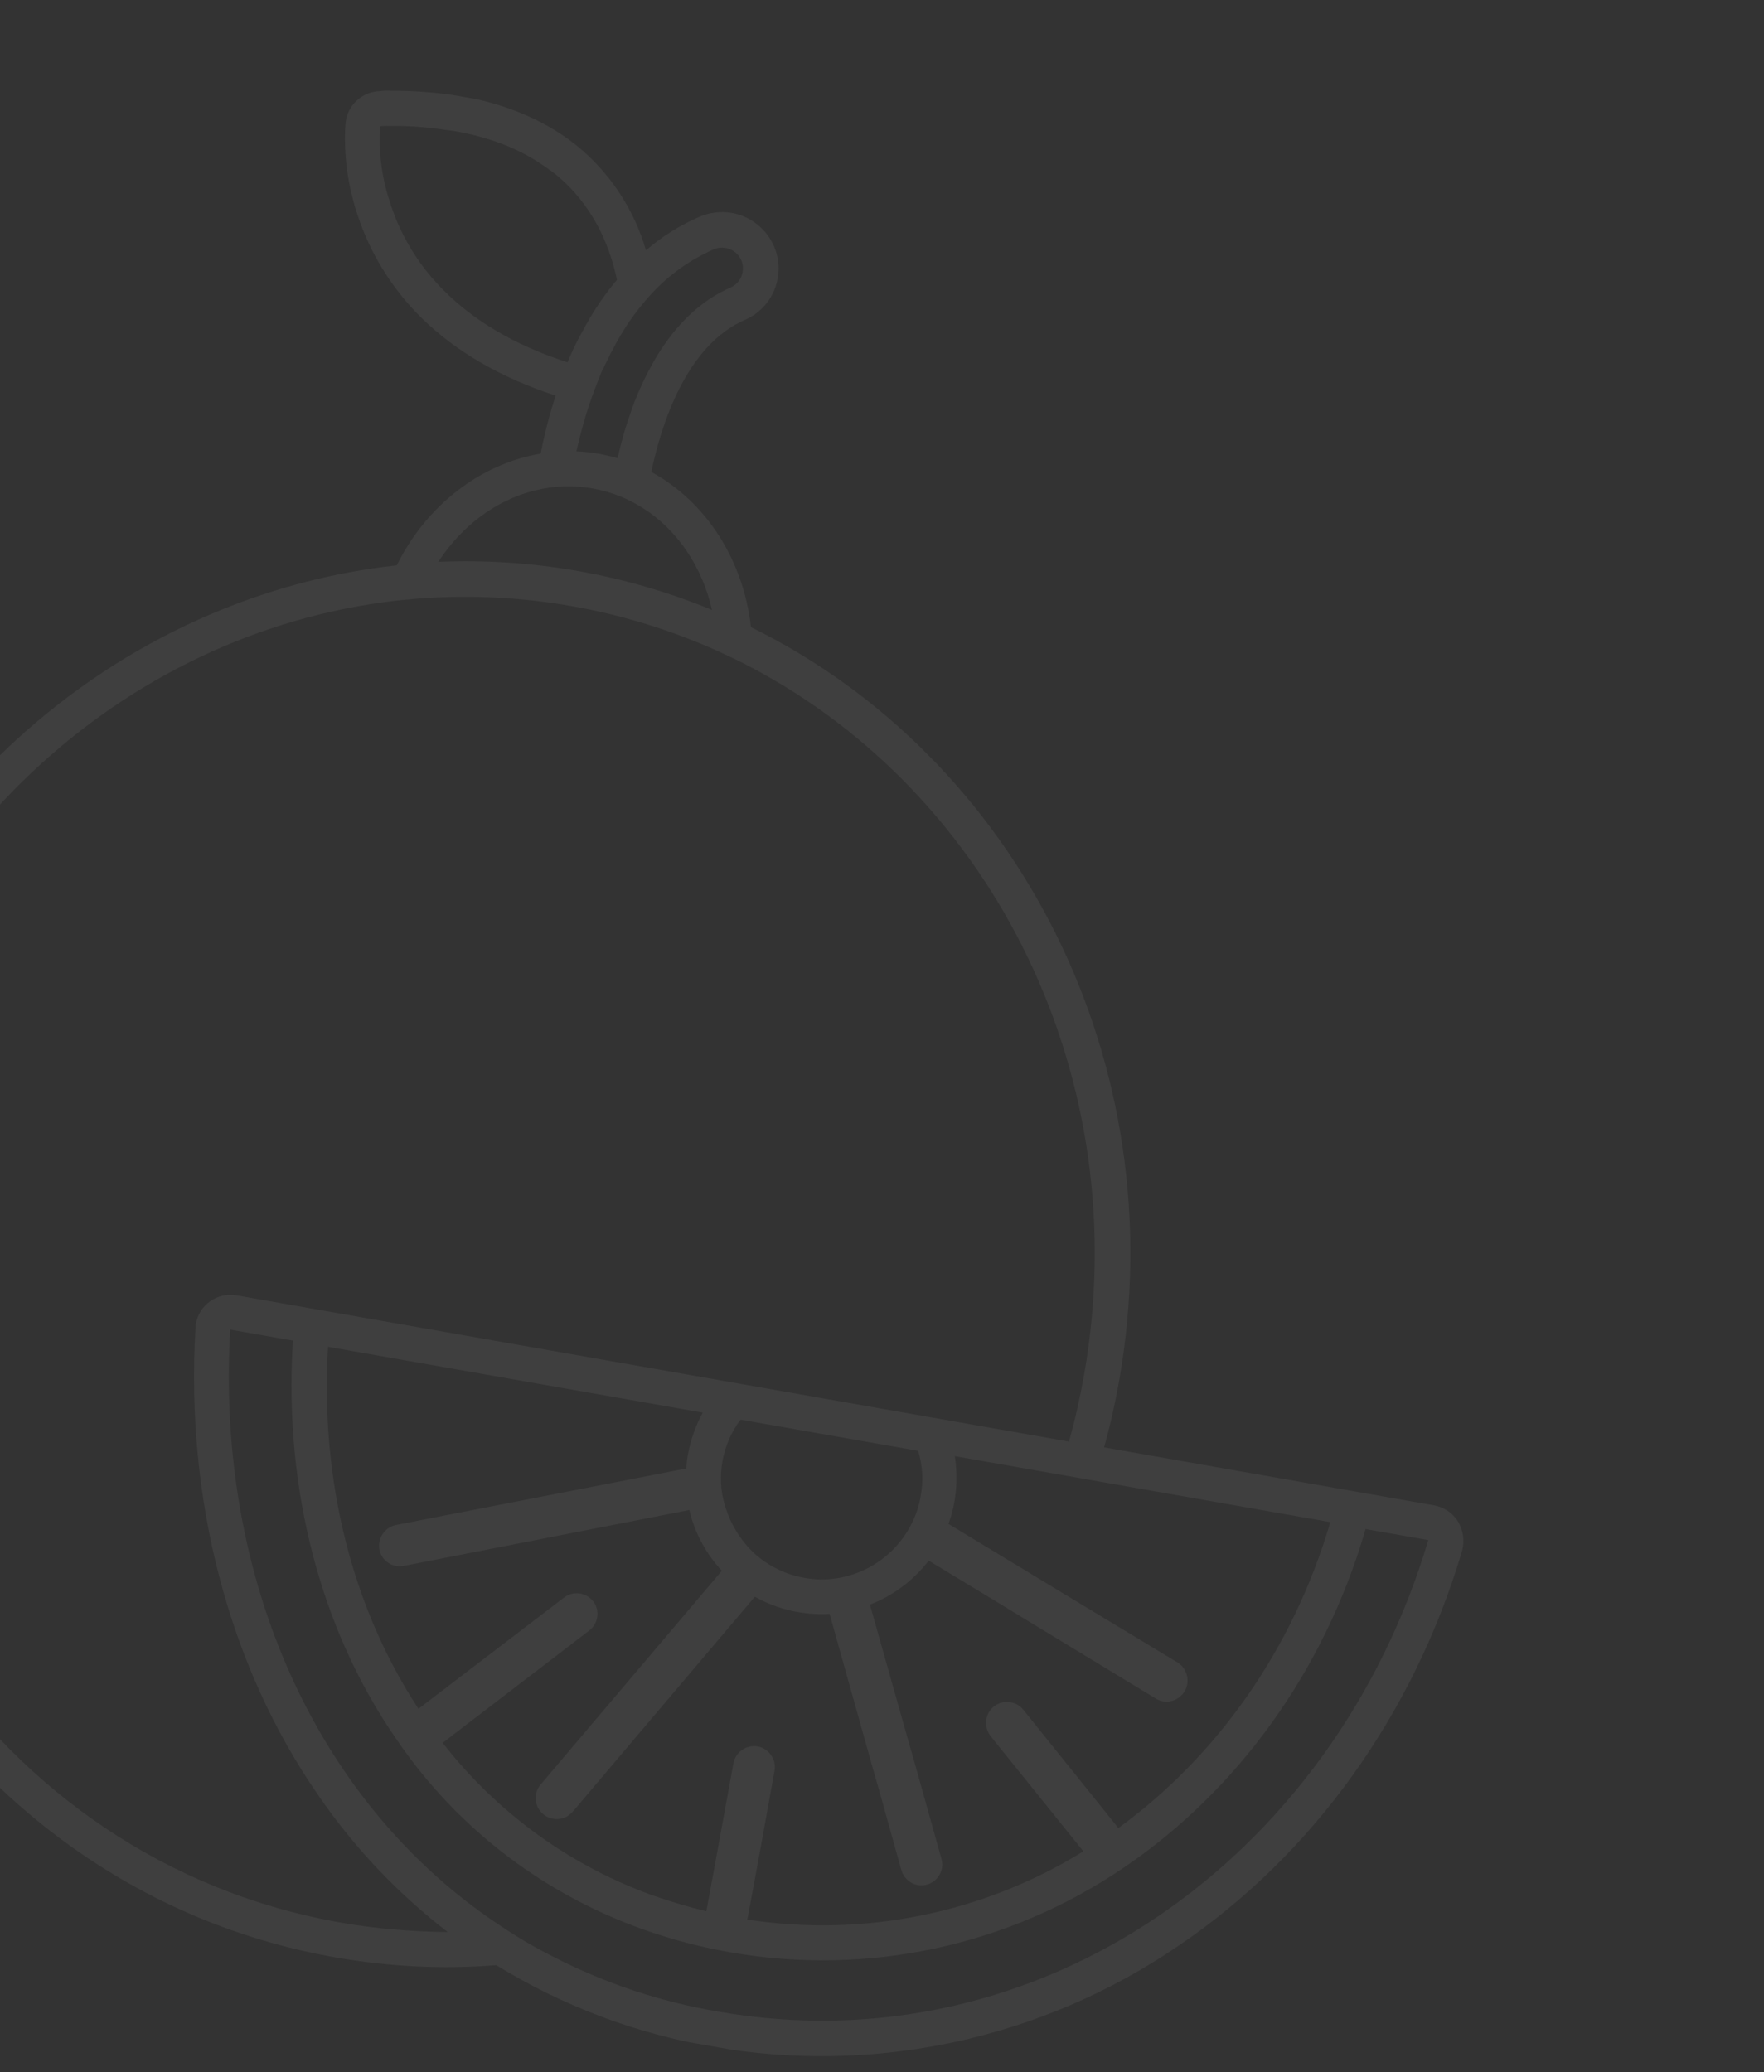 <svg width="235" height="276" viewBox="0 0 235 276" fill="none" xmlns="http://www.w3.org/2000/svg">
<rect x="0" y="0" width="235" height="276" fill="#333333" stroke="none"/>
<g opacity="0.06" clip-path="url(#clip0_1_224)">
<path d="M194.236 202.655C193.539 201.541 192.39 200.745 191.043 200.508L147.087 192.788C147.891 189.905 148.568 186.9 149.1 183.87C156.542 141.501 135.414 100.906 100.043 83.539C99.038 74.588 94.056 66.822 86.769 62.865C88.068 56.598 91.42 45.983 99.252 42.599C102.685 41.12 104.444 37.314 103.44 33.717C102.637 30.949 100.328 28.858 97.49 28.359C96.047 28.106 94.577 28.294 93.239 28.852C90.612 29.977 88.215 31.489 86.055 33.341C84.45 27.804 81.193 22.919 76.721 19.308C76.155 18.861 75.629 18.471 75.142 18.138C71.423 15.601 66.975 13.828 61.886 12.884L61.838 12.876C61.357 12.791 60.828 12.699 60.243 12.645C57.533 12.268 54.741 12.075 52.011 12.092C51.522 12.056 51.12 12.084 50.767 12.121L50.614 12.144C48.173 12.211 46.206 14.096 46.032 16.495L45.968 17.426C45.886 20.435 46.196 23.464 46.974 26.377C47.152 27.053 47.291 27.672 47.496 28.204C48.956 32.873 51.423 37.173 54.699 40.822C55.112 41.291 55.573 41.769 56.123 42.312C60.731 46.839 66.761 50.328 74.03 52.695C73.189 55.224 72.532 57.836 72.028 60.424C63.956 61.782 56.779 67.363 52.857 75.3C13.685 79.575 -20.012 110.54 -27.454 152.909C-36.391 203.791 -4.036 252.158 44.633 260.706C51.75 261.957 58.924 262.324 66.113 261.753C74.929 267.168 84.69 270.866 94.894 272.608C116.535 276.409 138.798 271.594 156.936 259.214C174.879 247.096 188.336 228.34 194.796 206.521C195.129 205.192 194.924 203.817 194.236 202.655ZM177.2 202.836C172.187 219.803 162.061 233.987 148.989 243.49L136.378 227.791C135.45 226.587 133.71 226.331 132.457 227.251C131.253 228.18 130.997 229.919 131.918 231.172C131.957 231.228 132.005 231.237 131.997 231.285L144.33 246.589C130.98 254.853 115.098 258.062 99.553 255.679L100.294 251.744L101.389 245.789L103.186 235.842C103.448 234.351 102.417 232.881 100.926 232.619C99.436 232.357 97.966 233.388 97.704 234.879L95.099 249.145L94.096 254.571C91.717 254.005 89.363 253.294 87.026 252.487C75.926 248.505 66.21 241.444 58.97 232.141L78.504 217.179C79.708 216.251 79.964 214.511 79.035 213.307C78.106 212.102 76.367 211.846 75.162 212.775L55.751 227.609C46.949 214.215 42.633 197.295 43.696 179.387L93.616 188.155C92.661 189.921 91.978 191.833 91.632 193.805C91.531 194.382 91.469 195.016 91.415 195.601L52.713 203.131C51.217 203.463 50.265 204.932 50.549 206.419C50.833 207.907 52.302 208.859 53.789 208.575L91.833 201.128C92.537 204.177 94.078 206.976 96.161 209.225L72.088 237.618C71.042 238.773 71.131 240.523 72.286 241.569C73.441 242.615 75.192 242.526 76.237 241.371C76.294 241.331 76.302 241.283 76.359 241.243L100.562 212.676C103.582 214.396 107.067 215.157 110.521 214.97L116.095 234.887L117.505 239.844L120.089 249.123C120.526 250.587 122.059 251.452 123.524 251.015C124.989 250.578 125.853 249.044 125.417 247.58L122.069 235.589L120.597 230.423L115.894 213.732C118.979 212.539 121.718 210.492 123.716 207.868L133.171 213.594L137.155 216.029L154.044 226.283C155.394 227.066 157.068 226.566 157.85 225.217C158.568 223.955 158.165 222.297 156.968 221.492L139.847 211.148L135.814 208.704L126.359 202.978C127.412 200.09 127.656 197.009 127.201 193.955L177.216 202.74L177.2 202.836ZM96.24 194.664C96.595 192.644 97.431 190.709 98.657 189.09L122.318 193.246C122.911 195.234 123.046 197.29 122.643 199.301C122.567 199.734 122.491 200.167 122.366 200.592C120.694 206.445 115.329 210.46 109.244 210.383C108.554 210.361 107.824 210.282 107.151 210.164C105.949 209.953 104.82 209.606 103.725 209.067C102.03 208.273 100.499 207.112 99.315 205.665C98.004 204.096 97.041 202.241 96.496 200.261C95.975 198.435 95.911 196.54 96.24 194.664ZM80.6 48.594C80.829 48.138 81.058 47.683 81.295 47.179C81.817 46.18 82.34 45.181 82.958 44.199C84.148 42.227 85.617 40.353 87.197 38.697C89.441 36.365 92.146 34.51 95.104 33.195C96.546 32.605 98.162 33.286 98.76 34.68C98.972 35.163 99.023 35.718 98.93 36.247C98.77 37.16 98.194 37.902 97.331 38.296C93.036 40.169 89.916 43.538 87.563 47.338C86.227 49.582 85.058 52.004 84.177 54.477C83.404 56.622 82.775 58.792 82.282 61.035C81.433 60.787 80.576 60.587 79.71 60.435C78.748 60.266 77.778 60.145 76.791 60.12C77.259 58.021 77.814 55.987 78.466 53.97C78.968 52.521 79.527 51.033 80.134 49.553C80.29 49.233 80.445 48.914 80.6 48.594ZM59.347 38.912C58.877 38.482 58.464 38.013 58.09 37.6C55.22 34.469 53.101 30.725 51.876 26.693C51.711 26.218 51.555 25.695 51.439 25.228C50.786 22.734 50.496 20.154 50.599 17.595C50.643 17.057 50.637 16.808 50.637 16.808C51.087 16.788 51.489 16.759 51.882 16.779C54.467 16.737 57.01 16.936 59.568 17.336C60.057 17.372 60.538 17.456 60.971 17.532C65.723 18.417 69.506 20.023 72.419 22.072C72.857 22.396 73.304 22.673 73.743 22.998C78.79 27.008 81.167 32.383 82.192 37.273C80.626 39.13 79.228 41.164 78.061 43.29C77.833 43.745 77.556 44.192 77.336 44.6C76.675 45.822 76.118 47.014 75.602 48.261C68.237 45.877 63.024 42.532 59.347 38.912ZM71.214 65.338C73.757 64.694 76.35 64.604 78.899 65.052C81.352 65.483 83.672 66.386 85.763 67.745C90.306 70.674 93.562 75.559 94.845 81.238C83.287 76.481 70.879 74.302 58.392 74.835C61.516 70.03 66.082 66.618 71.214 65.338ZM45.347 256.073C-0.869 247.955 -31.44 202.132 -22.933 153.703C-16.007 114.268 14.719 85.259 50.847 80.252C52.527 80.002 54.238 79.856 55.949 79.711C69.508 78.721 83.07 81.103 95.481 86.654C97.04 87.374 98.599 88.094 100.093 88.902C132.352 105.921 151.353 143.664 144.426 183.099C143.894 186.129 143.226 189.085 142.414 192.016L31.514 172.537C28.965 172.09 26.534 173.794 26.086 176.343C26.052 176.536 26.019 176.728 26.041 176.881C24.694 199.796 30.482 221.882 42.341 239.036C47.113 246.022 52.967 252.206 59.65 257.345C54.801 257.287 50.06 256.901 45.347 256.073ZM95.617 267.926C88.058 266.648 80.75 264.225 73.925 260.745C71.647 259.602 69.395 258.314 67.264 256.898C42.246 240.705 28.736 210.371 30.663 177.098L39.031 178.567C38.998 178.76 38.972 178.904 38.987 179.105C37.871 198.442 42.725 217.092 52.77 231.597C60.996 243.75 73.039 252.806 86.999 257.44C90.368 258.577 93.789 259.425 97.251 260.034C115.574 263.252 134.378 259.217 149.754 248.731C164.896 238.451 176.296 222.656 181.772 204.184C181.805 203.992 181.879 203.856 181.912 203.664L190.281 205.133C177.612 247.625 138.371 275.436 95.617 267.926Z" fill="white"/>
</g>
<defs>
<clipPath id="clip0_1_224">
<rect width="250" height="250" fill="white" transform="translate(-11.751) rotate(9.962)"/>
</clipPath>
</defs>
</svg>
